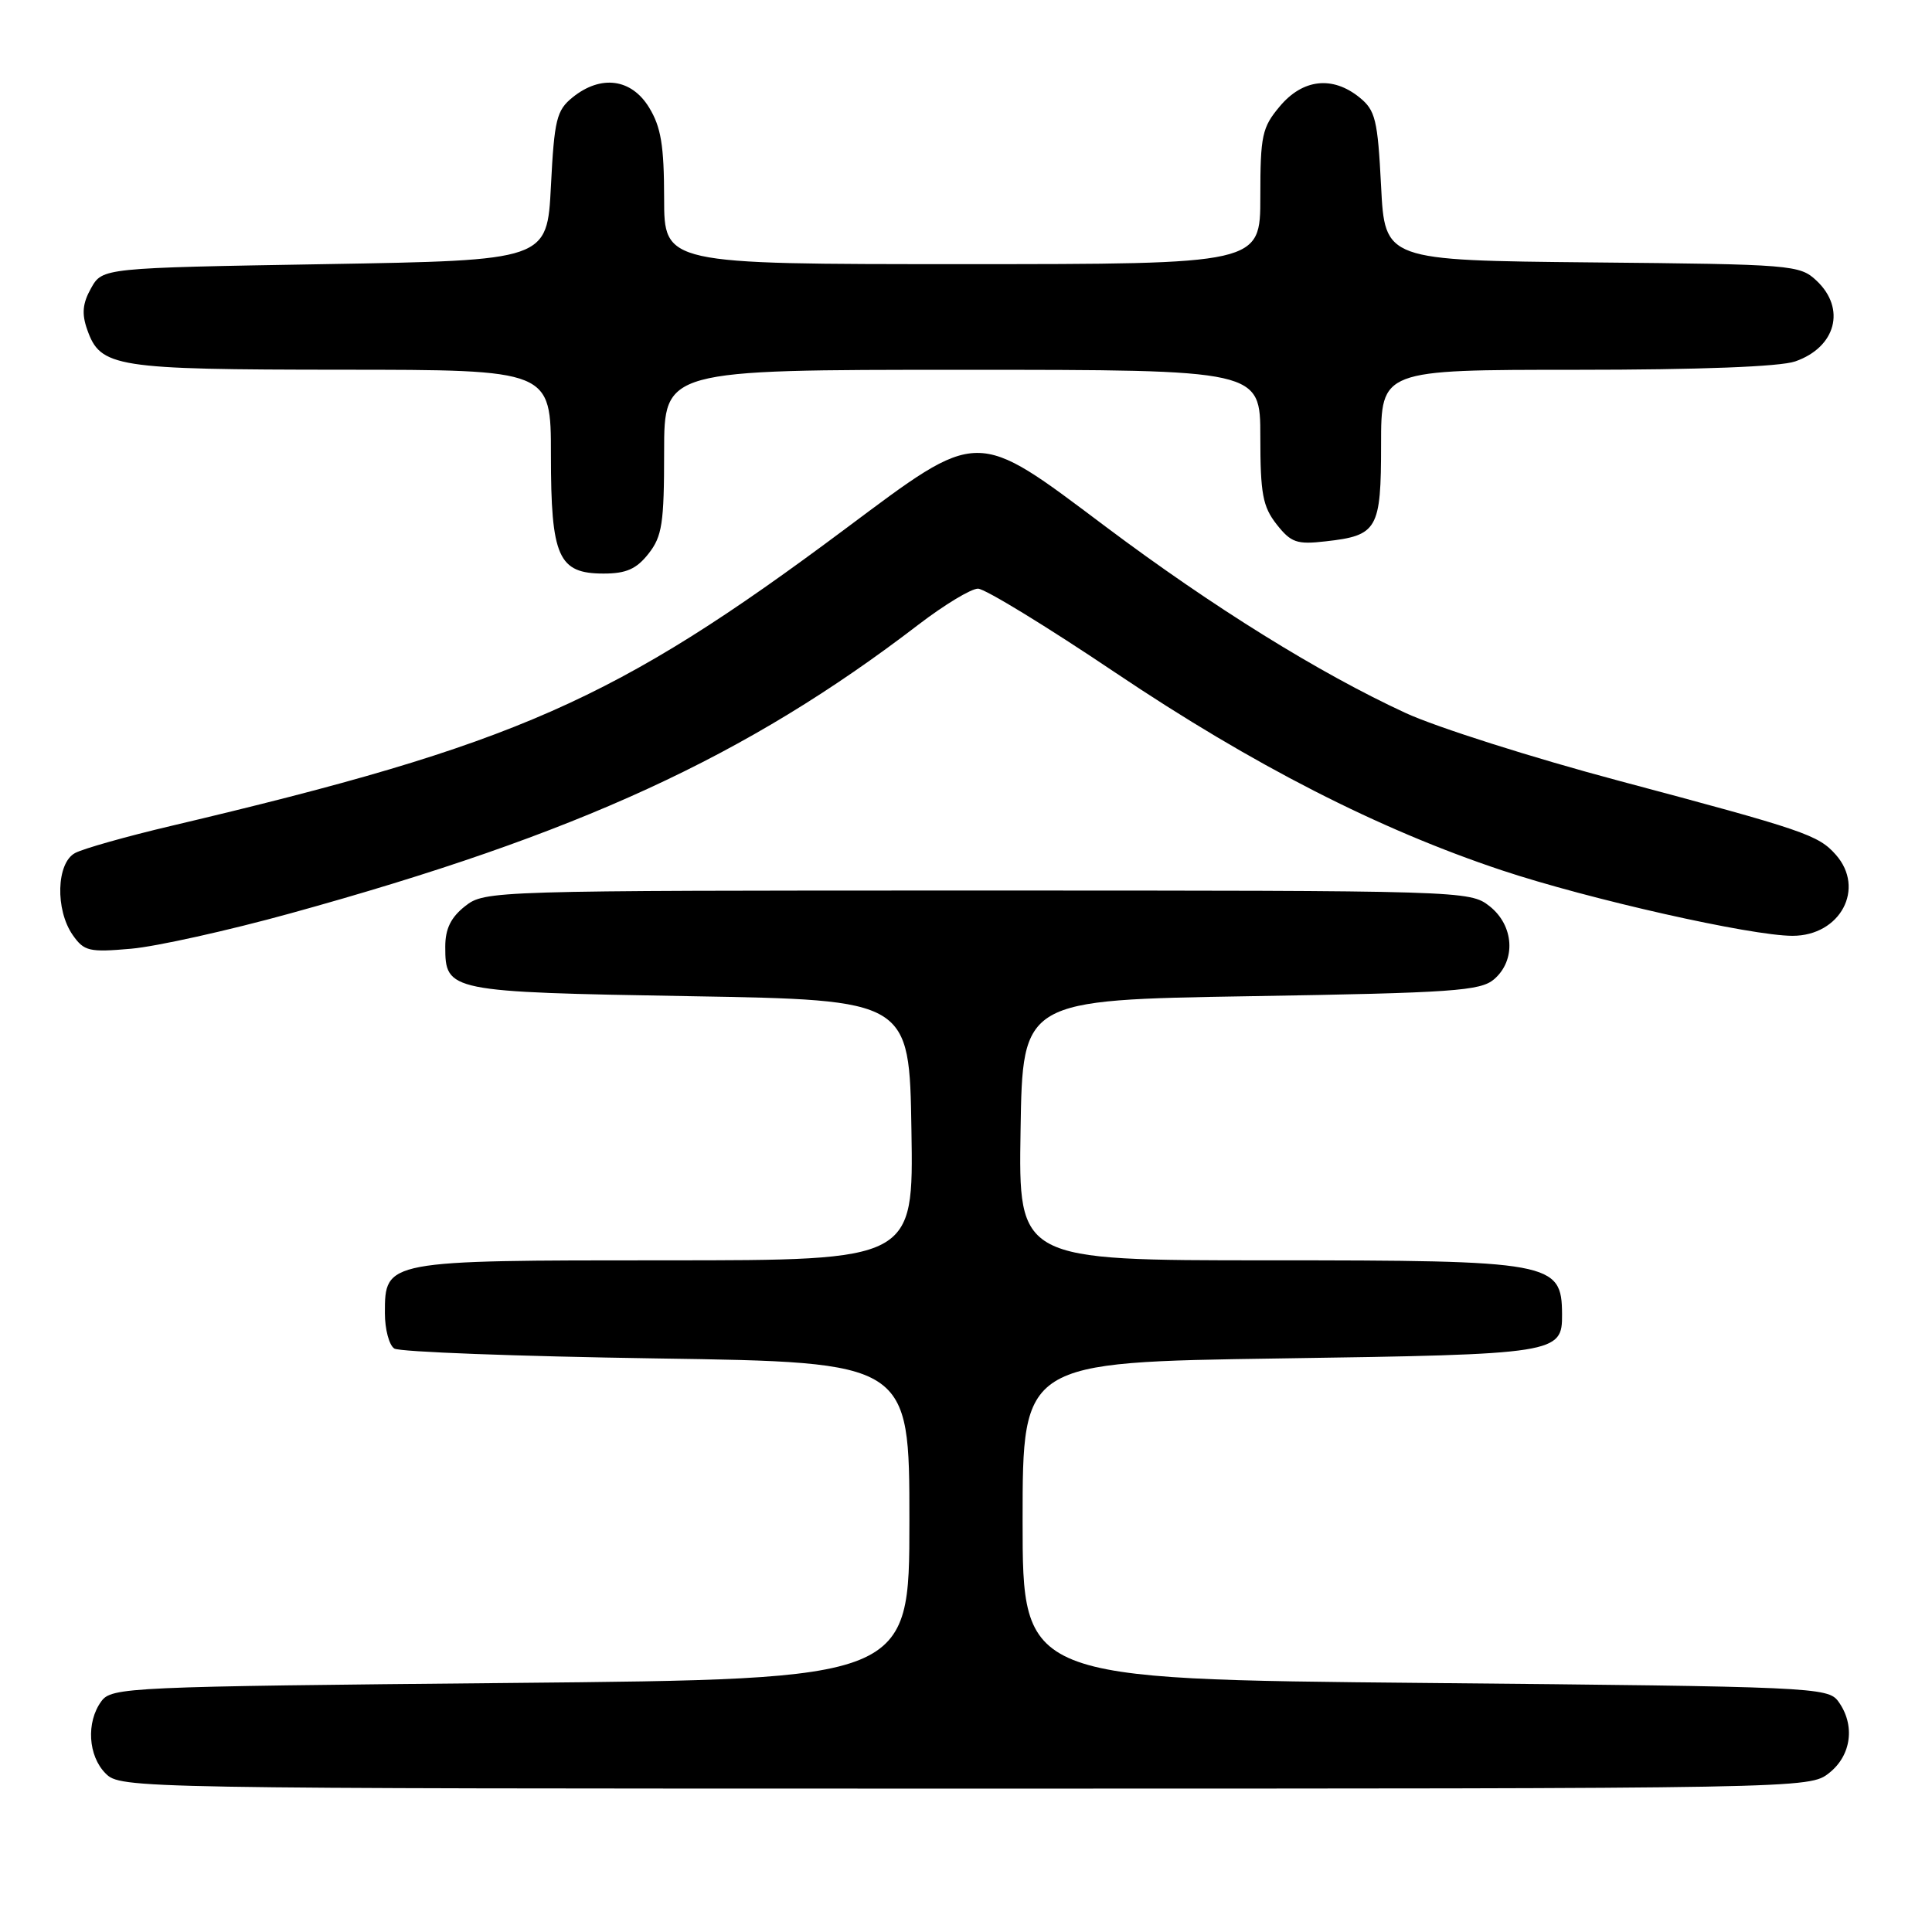 <?xml version="1.0" encoding="UTF-8" standalone="no"?>
<!DOCTYPE svg PUBLIC "-//W3C//DTD SVG 1.1//EN" "http://www.w3.org/Graphics/SVG/1.1/DTD/svg11.dtd" >
<svg xmlns="http://www.w3.org/2000/svg" xmlns:xlink="http://www.w3.org/1999/xlink" version="1.1" viewBox="0 0 256 256">
 <g >
 <path fill="currentColor"
d=" M 242.37 234.93 C 245.34 232.59 245.85 228.55 243.58 225.44 C 242.22 223.57 240.16 223.48 188.83 223.00 C 135.50 222.50 135.50 222.50 135.50 201.50 C 135.50 180.50 135.50 180.50 169.60 180.00 C 206.40 179.46 207.02 179.36 206.98 174.13 C 206.94 167.23 205.67 167.00 168.04 167.00 C 134.95 167.00 134.95 167.00 135.23 149.75 C 135.50 132.50 135.50 132.50 165.72 132.00 C 192.54 131.56 196.17 131.30 197.97 129.76 C 200.91 127.24 200.62 122.63 197.37 120.07 C 194.76 118.02 193.98 118.00 129.50 118.00 C 65.02 118.00 64.24 118.02 61.63 120.07 C 59.74 121.56 59.00 123.07 59.00 125.45 C 59.00 131.37 59.41 131.45 91.40 132.00 C 120.50 132.50 120.50 132.50 120.77 149.75 C 121.05 167.00 121.05 167.00 88.25 167.00 C 51.00 167.00 51.00 167.00 51.00 174.00 C 51.00 176.13 51.56 178.25 52.25 178.69 C 52.94 179.14 68.57 179.72 87.00 180.00 C 120.50 180.50 120.50 180.50 120.50 201.50 C 120.50 222.50 120.50 222.50 67.67 223.00 C 16.83 223.48 14.78 223.57 13.42 225.44 C 11.40 228.21 11.67 232.67 14.00 235.00 C 15.98 236.98 17.33 237.00 127.87 237.00 C 239.52 237.00 239.74 237.00 242.37 234.93 Z  M 38.50 121.02 C 76.62 110.50 98.89 100.26 121.71 82.76 C 125.13 80.14 128.67 78.00 129.59 78.00 C 130.50 78.00 138.73 83.03 147.87 89.18 C 166.00 101.36 182.66 109.88 199.00 115.32 C 210.50 119.15 232.01 124.00 237.52 124.00 C 243.86 124.00 247.21 117.72 243.25 113.25 C 240.93 110.63 239.06 110.00 214.56 103.47 C 203.04 100.40 190.31 96.35 186.26 94.48 C 174.82 89.20 160.70 80.43 146.50 69.78 C 129.08 56.71 129.92 56.71 112.00 70.08 C 81.46 92.88 68.39 98.64 22.70 109.43 C 16.76 110.83 11.03 112.45 9.95 113.03 C 7.47 114.35 7.30 120.55 9.64 123.90 C 11.15 126.05 11.81 126.20 17.39 125.71 C 20.75 125.41 30.25 123.30 38.50 121.02 Z  M 85.93 73.37 C 87.74 71.07 88.00 69.34 88.00 59.87 C 88.00 49.00 88.00 49.00 127.50 49.00 C 167.00 49.00 167.00 49.00 167.00 57.87 C 167.00 65.44 167.32 67.13 169.16 69.48 C 171.07 71.90 171.83 72.17 175.66 71.73 C 182.54 70.96 183.00 70.15 183.00 58.88 C 183.00 49.00 183.00 49.00 208.85 49.00 C 225.15 49.00 235.87 48.59 237.87 47.89 C 243.28 46.01 244.63 40.88 240.70 37.19 C 238.48 35.10 237.51 35.02 210.95 34.77 C 183.50 34.50 183.50 34.50 183.00 24.66 C 182.55 15.84 182.25 14.62 180.14 12.91 C 176.57 10.02 172.63 10.46 169.59 14.08 C 167.23 16.88 167.00 17.94 167.00 26.08 C 167.00 35.00 167.00 35.00 127.50 35.00 C 88.00 35.00 88.00 35.00 88.00 26.25 C 87.99 19.29 87.59 16.83 86.01 14.25 C 83.67 10.41 79.62 9.87 75.86 12.91 C 73.75 14.62 73.45 15.84 73.00 24.66 C 72.50 34.50 72.50 34.50 43.04 35.00 C 13.58 35.50 13.58 35.50 12.07 38.18 C 10.94 40.19 10.81 41.57 11.55 43.66 C 13.31 48.68 15.16 48.97 45.25 48.99 C 73.00 49.00 73.00 49.00 73.00 60.28 C 73.00 73.81 73.97 76.00 79.98 76.00 C 82.97 76.00 84.33 75.40 85.93 73.37 Z "/>
</g>
</svg>